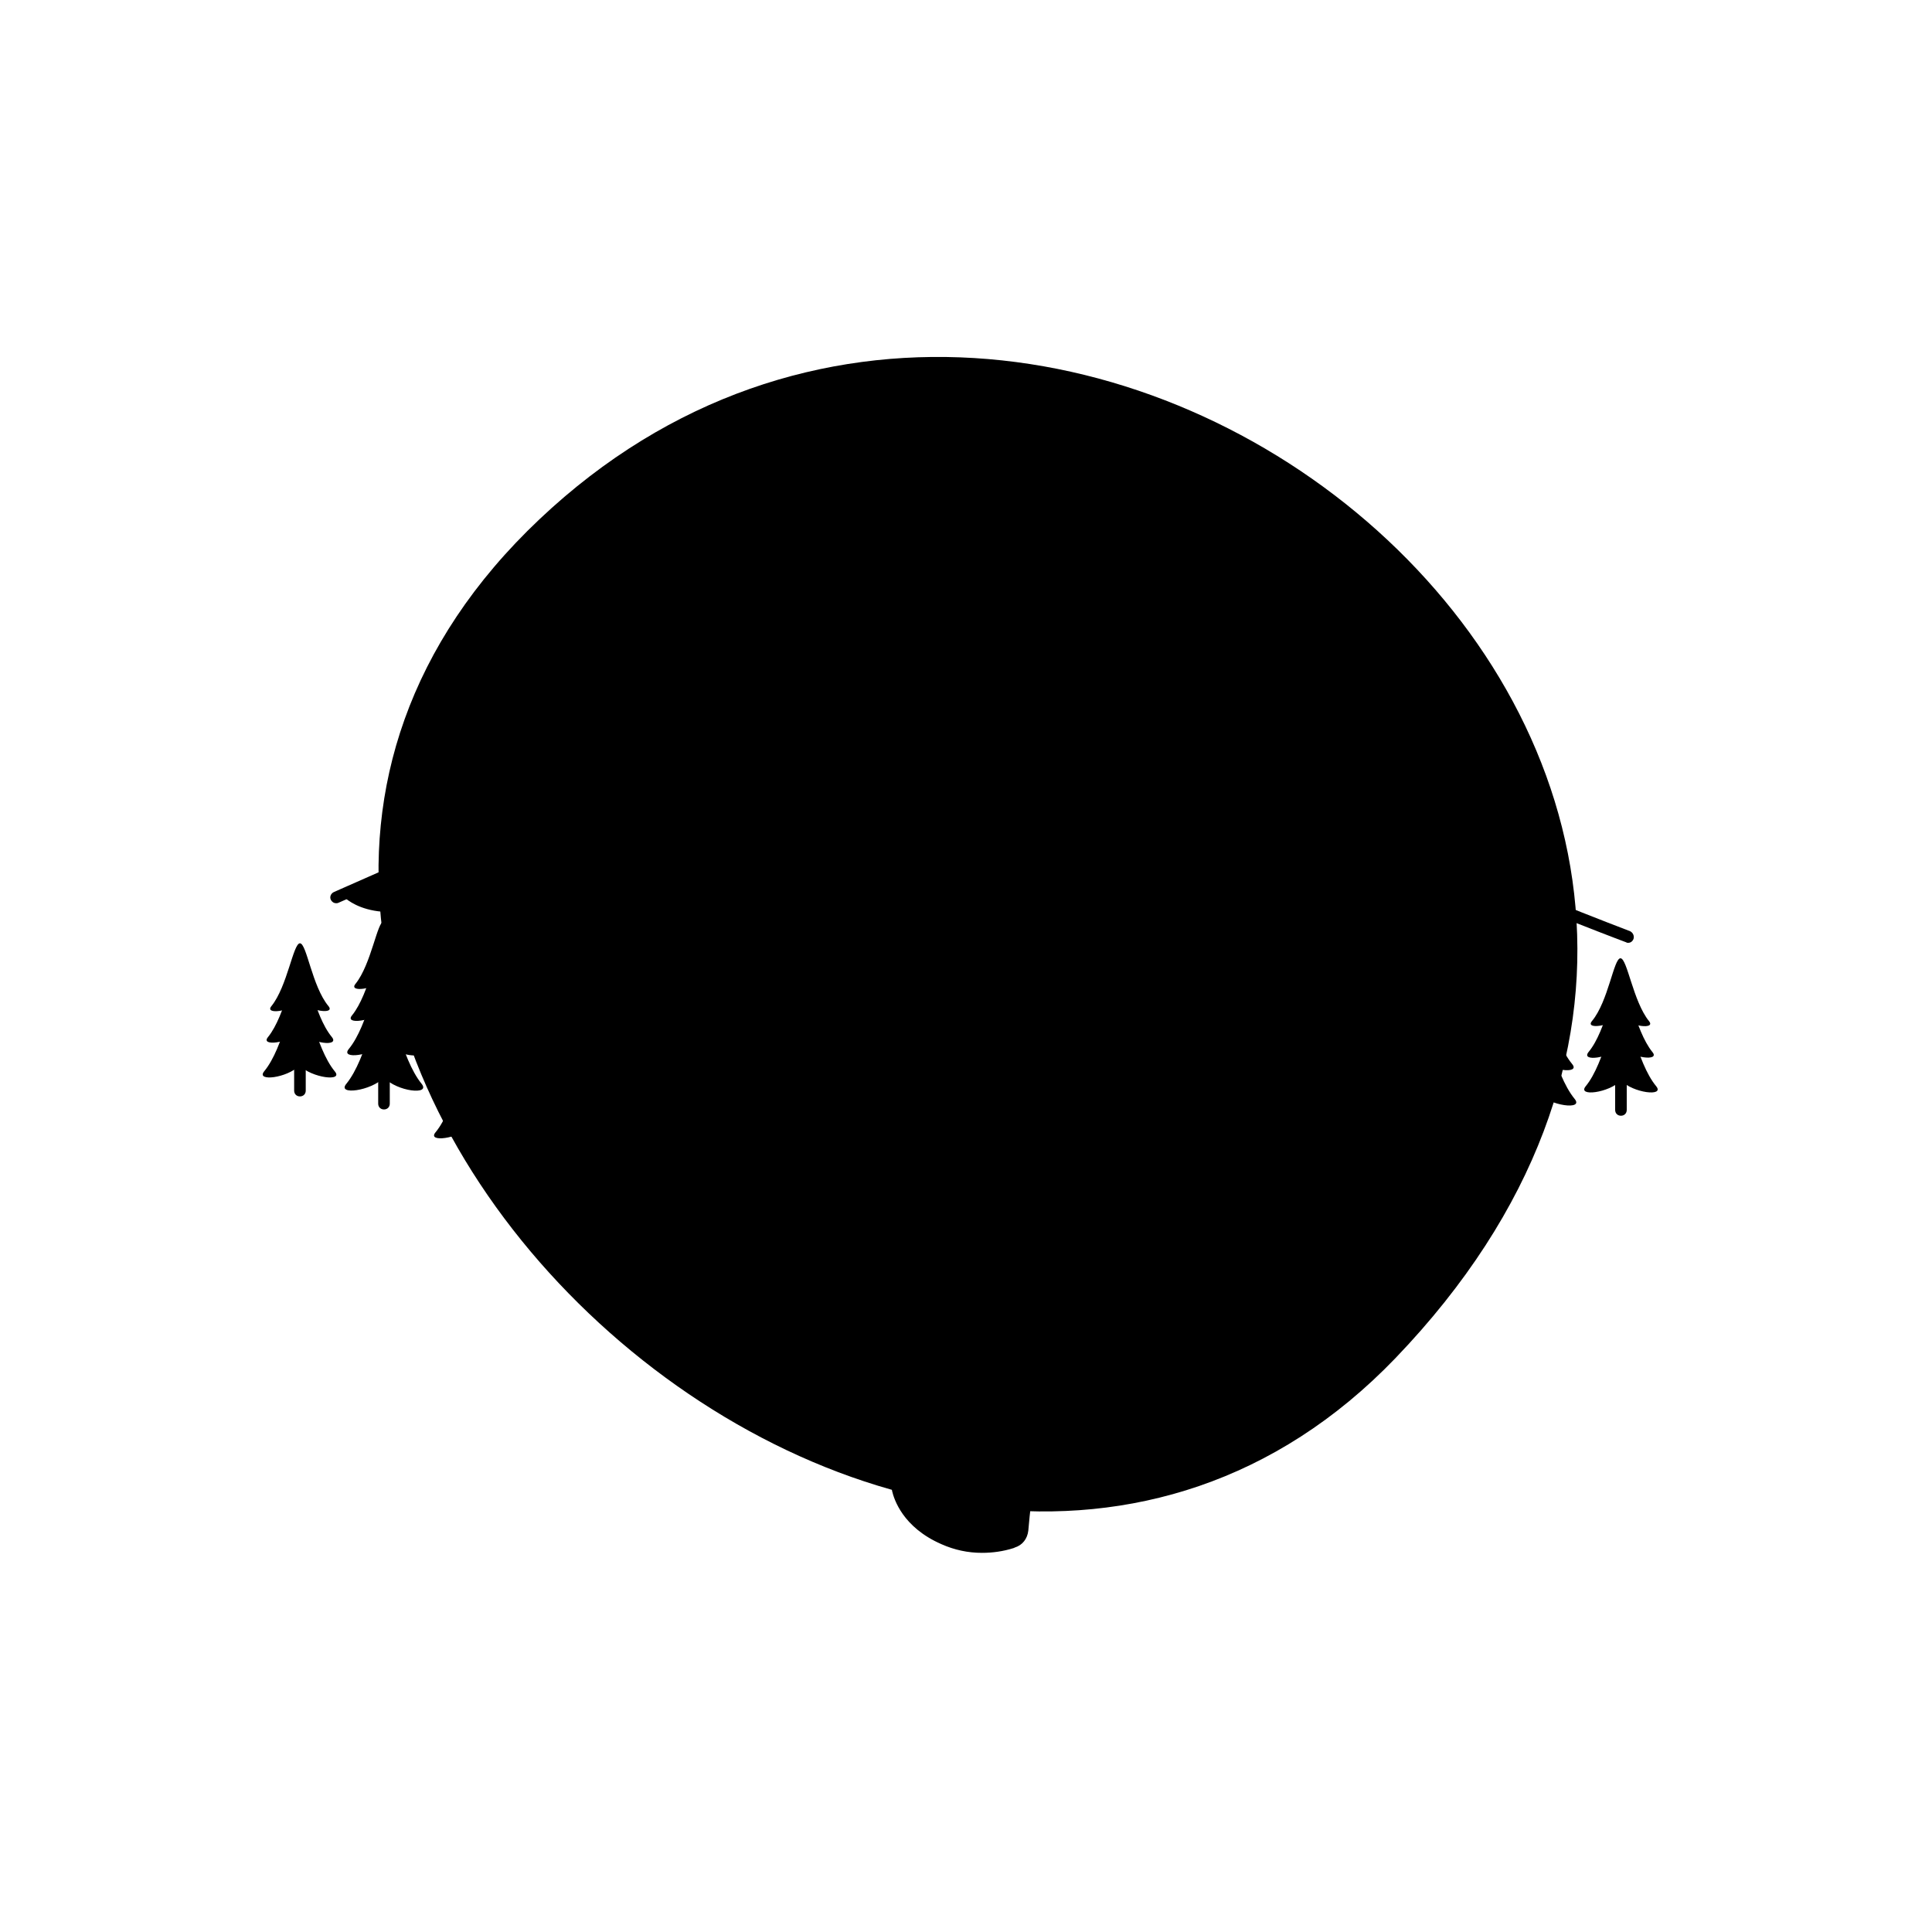 <?xml version="1.0" encoding="utf-8"?>
<!-- Generator: Adobe Illustrator 21.0.0, SVG Export Plug-In . SVG Version: 6.00 Build 0)  -->
<svg version="1.1" id="Layer_1" xmlns="http://www.w3.org/2000/svg" xmlns:xlink="http://www.w3.org/1999/xlink" x="0px" y="0px"
	viewBox="0 0 400 400" style="enable-background:new 0 0 400 400;" xml:space="preserve">
<g>
	<path class="st0" d="M111.7,107.5C2.1,211,189.5,384.6,288.9,281.2C406.8,158.4,220.1,5,111.7,107.5z"/>
	<path class="st1" d="M196.2,273.8l-10.4-1.6C189.7,271.2,193.1,271,196.2,273.8z"/>
	<path class="st1" d="M149.5,260.1c0.4,6.2,7.5,10.3,13.3,8.6c0,0,1,9.7,13.4,6.5c0.3-0.1,0.6-0.2,0.8-0.2l0,0c0,0,2,8.5,14,7.7
		c8.5-0.6,12.5-6.3,12.6-6.3l0.4,2.8c-7.6,13.2-15.8,24.7-17.9,27.6c-0.4,0.5-0.5,1.2-0.4,1.8c0.4,2.1,2.5,7,9.5,10.1
		c7.1,3.1,12.9,1.1,14.3,0.6c1.1-0.3,1.8-1.3,1.9-2.4c0.4-5,1.9-20.2,6.9-33c0.4,0,0.7-0.1,1-0.2c1.2-0.4,3.6-4.2,3.3-6.2
		c0,0,0,0,0,0l0,0c-0.1-0.4-0.2-0.7-0.5-0.9l-0.1,0l16-23.4c1.1-1.2-0.8-3.2-4.3-5l2.6,0.7l2.7-4.7c0,0-4-2.8-9-4.4
		c-0.6-0.2-1.2-0.4-1.8-0.5c0.4-0.6,0.7-1.2,1.1-1.9c6.8-11.4-6.2-18.7-17-24.9c-19-10.9-23.1-17.1-23.1-17.1
		c-4.8,5.3-3.8,13.3,2.4,16.8c-2.1,2.4-2.5,5.6-1.7,8.6l0,0l0,0c0.8,2.6,2.5,5,4.9,6.3c0,0-6,7.3,4.7,13.6c0.2,0.1,0.5,0.3,0.7,0.4
		l0,0c0,0-2.7,4.3,0.2,9.9l0,0.2l0.2,0.2c0.8,1.4,2.1,3,3.8,4.5c1.7,1.4,3.3,2.4,4.9,3.1l-2.1,12.3l-2.3,1l0,0l-6.2-9
		c-1-3.1-2-7.2-3.5-12.7c-3.5-13.3-18.2-8.9-30.7-5.7c-16.7,4.3-25.7,5.7-29.4,4.5C135.8,256.9,142.4,262.1,149.5,260.1z
		M207.6,271.3c0-0.1,0-0.1,0.1-0.2L207.6,271.3L207.6,271.3z"/>
	<path class="st1" d="M70.9,185.4c0,0,6.2,7.3,22.3,0.6c16.1-6.7,27-18.1,28.6-18.5c1.7-0.4,12.4,10.7,16.1,10.6
		c3.7-0.1,1.9-11.9,3.7-11.9s18.2,11.3,18.2,11.3l-37.9,50.2c0,0,14.6-0.6,27.5-18.4s23.3-40.9,29.2-40.9c5.6,0,2.4,13.2,6.5,13.2
		s6-19.1,9.4-19.1c3.4,0,4.2,17.7,10.4,17.7c6.4,0,5.3-14.9,11.8-15.4c3.8-0.3,24,26.6,27.5,24.2c3.8-2.5,1.5-12.7,5.1-12
		c0,0,7.8-0.6,9.8-5.6c2.1-5,5.3,7.6,9.4,7.6c4.1,0,3.2,12.3,10.9,12.3l0.6-7.2l-7.7-15.8c0,0,8,2.6,12.6,10.6s7.2-1.5,12.5,3.7
		c5.2,5.2,21.6,4.2,21.6,4.2l-19.5-8.8l-36.6-28.7l-30.1,18.2c0,0-14.4-12.3-15.3-19.9c0,0-19.9-14.7-24.3-15.1
		c-4.4-0.4-31,41.8-31,41.8l-36.5-27.1L107,169L70.9,185.4z"/>
	<path class="st2" d="M227.3,253.1l-10.6,25l6.1-0.6c0,0,4-10.8,15.4-24.4C238.1,253.1,233.3,254.9,227.3,253.1z"/>
	<path class="st2" d="M213.9,283.2c0,0-5.5,28.2-17.9,27.2c-4.7-0.4-7.8-6.3-7.8-6.3l-1.9,2.7c0,0-0.4,13.2,19.8,13.5
		c4.8,0.1,5.5-3.3,5.5-3.3s1.6-22.5,7-33.3L213.9,283.2z"/>
	<path class="st2" d="M215.4,247.7c0,0,10.8-1.2,20,5.9C235.4,253.6,223.3,254.9,215.4,247.7z"/>
	<path class="st2" d="M220.8,243.2c0,0,6.9-2.2,17.3,2.8l-1.9,3.5l-14.7-4.9L220.8,243.2z"/>
	<path class="st2" d="M189.3,195.4c0,0-2.4,10.1,5.9,14.5c8.2,4.4,38.1,15.1,28.3,28.5l4.8,0.8c0,0,8.9-11.1-4.2-19.3
		C211,211.7,192.4,200.2,189.3,195.4z"/>
	<path class="st2" d="M218.8,238.3c0,0,4.3-5.6,0.4-9c-3.9-3.4-28.2-16.8-28.2-16.8s-2.4,7.1,10.8,13.6
		C214.9,232.5,218.8,238.3,218.8,238.3z"/>
	<path class="st2" d="M213.9,238.6L194.5,227c0,0-0.8,6.8,7,10.2c7.9,3.5,11.2,7.1,11.2,7.1L213.9,238.6z"/>
	<path class="st2" d="M200.3,241.2c0,0,1.2,10.5,10.8,13.6l1-7.8L200.3,241.2z"/>
	<path class="st2" d="M197.6,274.9c0,0-9,8.4-20.3,1.3C177.3,276.2,189.8,267.4,197.6,274.9z"/>
	<path class="st2" d="M162.8,268.7c0,0,24.7-10.5,27.5-4c0.7,1.5,2.2,4.4,2.2,4.4s-2.9-2.4-13.2,0.5S164,271.6,162.8,268.7z"/>
	<path class="st2" d="M149.6,260.1c0,0,21.2-6.6,25.9-7.2c4.7-0.6,10.3-1.7,12,3.2c0.4,1.2,0.9,3.1,0.9,3.1s-4.5-2.4-13.7,0.8
		S151.9,267.6,149.6,260.1z"/>
	<path class="st2" d="M135.4,249.5c0,0,3.4,7.2,15.2,5.4c11.8-1.9,39.1-13.7,41-2.1c1.9,11.6,6.3,23.7,16.4,21.7l-2.8-2
		c0,0-4.1-1.4-6.5-10s-2.9-23.5-19.2-20.9C163.2,244.1,142.2,252,135.4,249.5z"/>
	<path class="st2" d="M126,148.7l10.8,36.5L107,209.7c0,0,2.8,2.8,8.9,0s12.9-4.3,15.4,1.2l-4.5-12.4c0,0,7.8-6.8,13.6-8.3
		c5.8-1.5,7.3-14.9,17.7-10.5l4.1-5.4c0,0-21.5-13.3-23.8-13.3c-2.3,0,2.6,11.3,0.6,11.3S126,148.7,126,148.7z"/>
	<path class="st2" d="M121.9,174.9c2.2,0,6.8,6.2,6.8,7.9c0,3.1-29.8,22.2-31.2,19.9S118.1,174.9,121.9,174.9z"/>
	<path class="st2" d="M85.4,203.7c-3.4-4.1-4.5-13-5.9-13s-2.6,8.9-5.9,13c-1.5,1.8,3.9,1.2,5.9-1C81.5,204.9,86.9,205.5,85.4,203.7
		z"/>
	<path class="st2" d="M86.1,210.2c-3.8-4.6-5-14.5-6.6-14.5s-2.9,9.9-6.6,14.5c-1.7,2,4.3,1.3,6.6-1.1
		C81.8,211.5,87.8,212.2,86.1,210.2z"/>
	<path class="st2" d="M86.8,217.2c-4.1-5-5.5-15.9-7.3-15.9c-1.8,0-3.1,10.8-7.3,15.9c-1.8,2.2,4.8,1.4,7.3-1.2
		C82,218.6,88.6,219.5,86.8,217.2z"/>
	<path class="st2" d="M68,208.3c-3.4-4.1-4.5-13-5.9-13s-2.6,8.9-5.9,13c-1.5,1.8,3.9,1.2,5.9-1C64.1,209.4,69.5,210.1,68,208.3z"/>
	<path class="st2" d="M68.7,214.7c-3.8-4.6-5-14.5-6.6-14.5c-1.6,0-2.9,9.9-6.6,14.5c-1.7,2,4.3,1.3,6.6-1.1
		C64.4,216.1,70.4,216.8,68.7,214.7z"/>
	<path class="st2" d="M69.3,221.8c-4.1-5-5.5-15.9-7.3-15.9c-1.8,0-3.1,10.8-7.3,15.9c-1.8,2.2,4.8,1.4,7.3-1.2
		C64.6,223.2,71.2,224,69.3,221.8z"/>
	<path class="st2" d="M87.3,224.4c-4.4-5.4-5.9-17-7.8-17c-1.9,0-3.4,11.6-7.8,17c-2,2.4,5.1,1.5,7.8-1.3
		C82.2,226,89.2,226.8,87.3,224.4z"/>
	<path class="st2" d="M312.2,206.8c3.4-4.1,4.5-13,5.9-13s2.6,8.9,5.9,13c1.5,1.8-3.9,1.2-5.9-1
		C316.1,207.9,310.7,208.6,312.2,206.8z"/>
	<path class="st2" d="M311.5,213.2c3.8-4.6,5-14.5,6.6-14.5c1.6,0,2.9,9.9,6.6,14.5c1.7,2-4.3,1.3-6.6-1.1
		C315.9,214.6,309.8,215.3,311.5,213.2z"/>
	<path class="st2" d="M310.9,220.3c4.1-5,5.5-15.9,7.3-15.9c1.8,0,3.1,10.8,7.3,15.9c1.8,2.2-4.8,1.4-7.3-1.2
		C315.6,221.7,309.1,222.5,310.9,220.3z"/>
	<path class="st2" d="M329.6,211.4c3.4-4.1,4.5-13,5.9-13s2.6,8.9,5.9,13c1.5,1.8-3.9,1.2-5.9-1
		C333.5,212.5,328.1,213.2,329.6,211.4z"/>
	<path class="st2" d="M328.9,217.8c3.8-4.6,5-14.5,6.6-14.5c1.6,0,2.9,9.9,6.6,14.5c1.7,2-4.3,1.3-6.6-1.1
		C333.3,219.1,327.2,219.9,328.9,217.8z"/>
	<path class="st2" d="M328.3,224.9c4.1-5,5.5-15.9,7.3-15.9c1.8,0,3.1,10.8,7.3,15.9c1.8,2.2-4.8,1.4-7.3-1.2
		C333.1,226.3,326.5,227.1,328.3,224.9z"/>
	<path class="st2" d="M91.5,220.8c3.4-4.1,4.5-13,5.9-13s2.6,8.9,5.9,13c1.5,1.8-3.9,1.2-5.9-1C95.4,222,90,222.7,91.5,220.8z"/>
	<path class="st2" d="M90.8,227.3c3.8-4.6,5-14.5,6.6-14.5s2.9,9.9,6.6,14.5c1.7,2-4.3,1.3-6.6-1.1
		C95.1,228.6,89.1,229.4,90.8,227.3z"/>
	<path class="st2" d="M90.2,234.4c4.1-5,5.5-15.9,7.3-15.9s3.1,10.8,7.3,15.9c1.8,2.2-4.8,1.4-7.3-1.2
		C94.9,235.8,88.3,236.6,90.2,234.4z"/>
	<path class="st2" d="M294.2,221.7c3.4-4.1,4.5-13,5.9-13s2.6,8.9,5.9,13c1.5,1.8-3.9,1.2-5.9-1
		C298.1,222.8,292.7,223.5,294.2,221.7z"/>
	<path class="st2" d="M293.5,228.2c3.8-4.6,5-14.5,6.6-14.5c1.6,0,2.9,9.9,6.6,14.5c1.7,2-4.3,1.3-6.6-1.1
		C297.9,229.5,291.8,230.2,293.5,228.2z"/>
	<path class="st2" d="M292.9,235.2c4.1-5,5.5-15.9,7.3-15.9c1.8,0,3.1,10.8,7.3,15.9c1.8,2.2-4.8,1.4-7.3-1.2
		C297.6,236.6,291,237.4,292.9,235.2z"/>
	<path class="st2" d="M310.4,227.5c4.4-5.4,5.9-17,7.8-17c1.9,0,3.4,11.6,7.8,17c2,2.4-5.1,1.5-7.8-1.3
		C315.5,229,308.4,229.9,310.4,227.5z"/>
	<path class="st2" d="M257.4,178.9c0,0,18.1,18.5,21.5,18.8l-0.9,11.5L257.4,178.9z"/>
	<path class="st2" d="M262.8,149.3l17.3,34.8l-0.6,7.2l18.7,8.7c0,0-10.5-8.5-10.5-14.1c0-5.6-9.4-14.6-4.3-14.6s-2.8-8.4-2.8-8.4
		L262.8,149.3z"/>
	<polygon class="st2" points="193.2,92.5 217.8,92.5 209.9,100.4 217.6,108.1 193.2,108.1 	"/>
	<path class="st2" d="M193.1,153.7c-5,2.5,14.5,23.6,6,37.6c-4.6,7.5,9.1,9.5,23.8,4.4c14.7-5.1,13.1,13.4,23.4,13.4
		c5.7,0-0.8-15.6,4.2-15.6s6.5,42.2,14.1,42.2s2.9-35.4,24.9-9.7l-32-47c0,0-11-2.7-14.4-4.3c-22.1-10.2-28.8-21.7-31.3-21.7
		c-3.2,0,1.6,11.7-3.3,11.7S196.1,152.1,193.1,153.7z"/>
	<path class="st2" d="M175.2,180.4c-5.4,0-16.5,25.7-15,27.8c1.6,2.2,20.2-4,20.2-9.6C180.4,195.2,179.4,180.4,175.2,180.4z"/>
	<g>
		<path d="M230.4,238.6c-0.1,0-0.2-0.1-0.4-0.1l0.3-0.5c1.9-3.2,2.5-6.4,1.7-9.5c-1.9-7.2-10.9-12.3-18.8-16.9l-0.3-0.2
			c-18.3-10.5-22.6-16.6-22.7-16.7c-0.2-0.3-0.5-0.5-0.9-0.5c-0.4,0-0.7,0.1-1,0.4c-2.6,2.9-3.8,6.7-3.2,10.4c0.5,3,2.2,5.7,4.6,7.5
			c-1.4,1.9-2,4.3-1.7,6.8c0.4,3.3,2.3,6.3,5,8.2c-0.7,1.2-1.5,3.4-1.1,6c0.5,3.1,2.8,5.8,6.6,8.2c-1,2.5-2.3,8.8,5.1,15.2
			c1.6,1.4,3.3,2.4,5.2,3.2c-0.7,3.8-1.6,7.7-2.7,11.5c-4.7-2.2-5.7-6.2-9-19l-0.6-2.2c-1-3.7-2.9-6.5-5.7-8.1
			c-6.4-3.8-16.4-1.1-25.2,1.2l-1.3,0.3c-15.9,4.1-25.3,5.6-28.7,4.5c-0.4-0.1-0.8,0-1.1,0.2c-0.3,0.2-0.5,0.6-0.5,1
			c0.2,4.1,2.2,7.7,5.4,9.9c2.3,1.6,5,2.4,7.8,2.2c0.3,2.3,1.6,4.3,3.7,5.9c2.4,1.8,5.5,2.8,8.5,2.8c0.8,0,1.6-0.1,2.4-0.2
			c0.4,1.4,1.4,3.6,3.6,5.2c1.7,1.1,3.7,1.7,6.1,1.7c1.5,0,3.1-0.2,4.8-0.7c1,2.4,4.3,7.5,13.2,7.5c0.5,0,1.1,0,1.7-0.1
			c5.7-0.4,9.5-2.9,11.6-4.8c-7.1,12.3-14.6,22.9-17.5,27c-0.6,0.8-0.8,1.8-0.6,2.8c0.4,1.7,2.2,7.5,10.2,11
			c2.7,1.2,5.5,1.8,8.4,1.8c2.2,0,4.4-0.3,6.6-1l0.2-0.1c1.6-0.5,2.6-1.8,2.8-3.5c0.6-7,2.1-20.4,6.6-32c0.2,0,0.3-0.1,0.5-0.1
			c0.1,0,0.2-0.1,0.3-0.1c0,0,0,0,0,0c0.5-0.3,1-0.7,1.4-1.3c0,0,0,0,0,0c0.1-0.1,0.2-0.2,0.3-0.4c0,0,0.1-0.1,0.1-0.1
			c0.1-0.1,0.1-0.2,0.2-0.3c0.3-0.5,0.6-1,0.9-1.5c0-0.1,0.1-0.2,0.1-0.3c0-0.1,0-0.1,0.1-0.2c0.3-0.7,0.6-1.5,0.7-2.1
			c0.1-0.4,0.1-0.7,0-1c0,0,0,0,0,0c0-0.1,0-0.1,0-0.2c0-0.1,0-0.2-0.1-0.3c-0.1-0.4-0.2-0.6-0.4-0.9c6.4-12.1,15.4-22.2,15.5-22.3
			c0,0,0,0,0,0c0,0,0,0,0,0c0.6-0.7,0.8-1.7,0.4-2.6c-0.3-0.8-0.9-1.5-1.8-2.3l2.5-4.3c0.3-0.5,0.2-1.2-0.3-1.6
			C239.6,243,235.6,240.2,230.4,238.6z M237.5,244.5l-1.9,3.2c-3.6-2.1-9.2-3.8-15-4.4c-0.7-0.1-1.2,0.4-1.3,1.1s0.4,1.2,1.1,1.3
			c10.4,1,16.9,5.4,16.8,6.6c-0.6,0.6-5.7,1.7-13.9-1.5c-6.9-2.7-9.7-6.2-9.8-8.2c0-0.1,0-0.2,0-0.3c0-0.1,0-0.1,0-0.2
			c0.2-0.7,0.9-1.2,1.5-1.5c1.5-0.8,3.7-1.2,6.1-1.2c2.6,0,5.6,0.4,8.4,1.3C233.1,241.9,236.1,243.6,237.5,244.5z M187.6,204.6
			c-0.4-2.5,0.2-5.1,1.7-7.3c2.1,2.4,8.1,8,22.5,16.2l0.3,0.2c7.5,4.3,16,9.2,17.7,15.4c0.6,2.5,0.2,5-1.4,7.7l-0.7,1.1
			c-2.4-0.5-4.7-0.7-6.8-0.7c1.2-2,1.5-3.8,1-5.6c-1.3-4.9-8.5-8.8-21.5-15.9c-2.5-1.3-5.1-2.8-8-4.4
			C189.7,209.8,188.1,207.5,187.6,204.6z M190.5,219c-0.3-2,0.2-3.8,1.4-5.3c2.6,1.4,5,2.8,7.3,4c11.6,6.3,19.2,10.5,20.3,14.4
			c0.3,1.2,0.1,2.4-0.7,3.8c-0.3,0.5-0.6,1-0.8,1.5c-1,0.2-1.9,0.4-2.7,0.7c-4.2-4-12.7-8.4-17.4-10.7c-1-0.5-1.8-0.9-2.4-1.2
			C192.8,224.7,190.9,221.9,190.5,219z M194.5,233.1c-0.3-1.9,0.3-3.4,0.8-4.4c0.4,0.2,0.9,0.5,1.4,0.7c4.3,2.2,12.2,6.2,16.3,9.8
			c-0.8,0.6-1.3,1.4-1.6,2.2c-0.1,0.3-0.1,0.7-0.2,1.1c0,0.6-0.1,1.6-0.3,3.1c-1.7-1.3-3.8-2.3-6-3.4c-1.6-0.8-3.2-1.6-4.8-2.6
			C196.8,237.8,194.9,235.5,194.5,233.1z M205.4,255.1c-6.1-5.3-5.3-10.2-4.5-12.3c1,0.6,2,1.1,3,1.6c2.8,1.4,5.1,2.6,6.8,4.2
			c-0.3,2.6-0.7,5.7-1.3,9.1C208,257.1,206.6,256.2,205.4,255.1z M221.4,279c0,0.1,0,0.2-0.1,0.3c0,0,0,0,0,0
			c-0.1,0.2-0.2,0.4-0.3,0.6c0,0.1,0,0.1-0.1,0.2c-0.6,1.3-1.5,2.4-1.8,2.5c-0.2,0.1-0.4,0.1-0.6,0.1c0,0-0.1,0-0.1,0
			c-0.2,0-0.4,0-0.7,0c-0.7,0-1.6-0.2-2.5-0.4c-0.1,0-0.2,0-0.3-0.1c-0.1,0-0.1,0-0.2-0.1c-3.6-1.1-7.9-3.4-8.8-4.9c0,0,0-0.1,0-0.1
			c1.8-0.5,2.8-1.6,3.3-2.3C211.9,276.5,217.8,279,221.4,279z M141,257.6c-2.2-1.5-3.6-3.9-4.2-6.6c4.7,0.5,13.6-1,28.3-4.8l1.3-0.3
			c8.4-2.2,17.8-4.7,23.4-1.4c2.2,1.3,3.7,3.5,4.5,6.6l0.6,2.2c3.5,13.7,4.8,18.5,11.5,21c-0.4,0.3-0.9,0.5-1.6,0.7c0,0,0,0,0,0
			c0,0,0,0,0,0c-0.3,0.1-0.7,0.1-1.1,0.2c-0.1,0-0.1,0-0.2,0c-2.8,0.3-7.9-0.6-12.2-11.3c0-0.1-0.1-0.2-0.1-0.3
			c-0.7-1.9-1.5-4.1-2.1-6.7c-0.6-2.3-1.7-3.9-3.4-4.8c-1.3-0.7-2.9-1.1-4.8-1.1c-4.9,0-12,2.1-22.5,5.2c-2.8,0.8-5.8,1.7-9.1,2.7
			C146.4,259.8,143.4,259.3,141,257.6z M152.4,265.7c-1.1-0.9-2.5-2.3-2.7-4.4c0.1,0,0.2,0,0.3-0.1c3.3-0.9,6.3-1.8,9.1-2.7
			c13.1-3.9,21.7-6.5,25.4-4.4c1.1,0.6,1.8,1.7,2.3,3.3c0.4,1.4,0.7,2.6,1.1,3.8c-4.8-1-13.3,1.8-21.7,4.9c-1.6,0.6-2.9,1.1-3.7,1.3
			C159.3,268.5,155.1,267.7,152.4,265.7z M166.9,273.4c-1.7-1.1-2.4-2.8-2.7-3.9c0.8-0.3,1.7-0.6,2.8-1c5.7-2.1,17.6-6.4,21.3-4.5
			c0.3,0.2,0.5,0.4,0.7,0.6c0.9,2.2,1.8,4.2,2.8,5.8c-3.2-0.5-6.7,0.7-10.5,1.9c-1.7,0.6-3.5,1.2-5.4,1.6
			C172.1,275,169,274.8,166.9,273.4z M191.1,281.5c-8.5,0.6-11.5-3.7-12.4-5.7c1.2-0.4,2.3-0.7,3.4-1.1c5.4-1.8,9.4-3.1,13-0.2
			c1.8,1.7,3.8,2.7,6,3C199.2,279,195.9,281.1,191.1,281.5z M210.4,316.8c-0.1,0.6-0.5,1.2-1.1,1.4l-0.2,0.1
			c-1.7,0.5-6.8,2.2-13.3-0.7c-7.2-3.1-8.6-8.3-8.8-9.3c-0.1-0.3,0-0.6,0.2-0.9c3-4.2,10.6-15,17.9-27.5c1.3,1.1,3.2,2.3,5.4,3.3
			c2.1,0.9,4.3,1.6,6.3,1.9C212.5,296.7,211,309.9,210.4,316.8z M220.7,276.6c-1-0.1-2.5-0.4-4.5-1.2c-3.9-1.4-6.8-3.2-7.3-3.9
			c0,0,0,0,0,0c2.3-8.1,3.6-17.1,4.2-23c0-0.1,0-0.2,0-0.3c0-0.3,0.1-0.7,0.1-1c1.9,2.2,5.2,4.3,9.3,5.9c4.2,1.6,8.1,2.3,11,2.3
			c0.4,0,0.8,0,1.1,0C231.3,259.6,225.2,267.6,220.7,276.6z"/>
		<path d="M337.5,192.8c-11.5-4.4-34.2-13.4-37.8-16.1c-4.6-3.5-35.9-28.8-36.2-29c-0.1-0.1-0.2-0.1-0.3-0.2c0,0-0.1,0-0.1,0
			c-0.1,0-0.3-0.1-0.4-0.1c0,0-0.1,0-0.1,0c-0.1,0-0.2,0-0.3,0.1c0,0,0,0,0,0c0,0-0.1,0.1-0.1,0.1c-0.1,0-0.1,0.1-0.2,0.1
			c-4.6,4.3-27.4,17.4-29.7,18.7c-5.3-4.8-9.9-11.2-13.8-19.3c-0.1-0.2-0.2-0.3-0.4-0.5c-15.5-11.2-21.3-14.4-23.8-15.1v-39
			c0-0.7-0.5-1.2-1.2-1.2s-1.2,0.5-1.2,1.2v39.5c-3.7,3.8-18.9,25.3-25.6,34.8l-4.3,5.7c-9.4-9.1-34.9-26.5-36-27.3c0,0,0,0-0.1,0
			c-0.1,0-0.1-0.1-0.2-0.1c-0.1,0-0.1-0.1-0.2-0.1c-0.1,0-0.1,0-0.2,0c-0.1,0-0.2,0-0.3,0c0,0-0.1,0-0.1,0c0,0-0.1,0-0.1,0.1
			c-0.1,0-0.2,0.1-0.2,0.1c-0.1,0-0.1,0.1-0.2,0.1c0,0-0.1,0-0.1,0.1l-18.7,23.2l-36.5,16.1c-0.6,0.3-0.9,1-0.6,1.6
			c0.2,0.4,0.6,0.7,1.1,0.7c0.2,0,0.3,0,0.5-0.1l36.8-16.2c0.2-0.1,0.3-0.2,0.4-0.3l17.4-21.6l10.6,35.9l-29.2,24.1
			c-0.5,0.4-0.6,1.2-0.2,1.7c0.2,0.3,0.6,0.4,0.9,0.4c0.3,0,0.5-0.1,0.8-0.3l16.7-13.7l6.6,16.6L121,226.9c-0.4,0.5-0.3,1.3,0.2,1.7
			c0.2,0.2,0.5,0.2,0.7,0.2c0.4,0,0.7-0.2,1-0.5l45.4-60.1c8.7-12.4,23.1-32.4,25.3-34.5c2.3,0.5,13.2,7.7,22.9,14.7
			c9,18.8,22.4,29.1,39.6,30.7l32.3,47.5c0.4,0.5,1.1,0.7,1.7,0.3c0.5-0.4,0.7-1.1,0.3-1.7l-11.1-16.4l1.3-15.8l26.1,12.2
			c0.2,0.1,0.3,0.1,0.5,0.1c0.5,0,0.9-0.3,1.1-0.7c0.3-0.6,0-1.3-0.6-1.6l-26.9-12.6l0.5-6.3c0-0.2,0-0.4-0.1-0.6L266.2,153
			c8.8,7.1,28.4,22.9,32.1,25.7c4.7,3.6,37,15.9,38.4,16.4c0.1,0.1,0.3,0.1,0.4,0.1c0.5,0,0.9-0.3,1.1-0.8
			C338.4,193.8,338.1,193.1,337.5,192.8z M126.4,195.3l11.2-9.2c0.4-0.3,0.5-0.8,0.4-1.3l-10.5-35.6c7.1,4.9,25.8,18.1,33.1,25.3
			l-27.8,36.8L126.4,195.3z M277.1,205.7l-19.3-28.4c-0.2-0.3-0.5-0.5-0.9-0.5c-8.7-0.7-16.2-3.6-22.6-8.7
			c4.4-2.5,22-12.7,28.1-17.5l16.4,33.8L277.1,205.7z"/>
		<path d="M62.1,213.7c-0.7,0-1.2,0.5-1.2,1.2v10.9c0,0.7,0.5,1.2,1.2,1.2s1.2-0.5,1.2-1.2v-10.9C63.3,214.2,62.7,213.7,62.1,213.7z
			"/>
		<path d="M79.5,216.4c-0.7,0-1.2,0.5-1.2,1.2v10.9c0,0.7,0.5,1.2,1.2,1.2s1.2-0.5,1.2-1.2v-10.9C80.7,217,80.1,216.4,79.5,216.4z"
			/>
		<path d="M97.5,225.7c-0.7,0-1.2,0.5-1.2,1.2v10.9c0,0.7,0.5,1.2,1.2,1.2s1.2-0.5,1.2-1.2v-10.9C98.7,226.2,98.1,225.7,97.5,225.7z
			"/>
		<path d="M300.1,226.5c-0.7,0-1.2,0.5-1.2,1.2v10.9c0,0.7,0.5,1.2,1.2,1.2s1.2-0.5,1.2-1.2v-10.9
			C301.3,227,300.8,226.5,300.1,226.5z"/>
		<path d="M317.9,220.5c-0.7,0-1.2,0.5-1.2,1.2v10.9c0,0.7,0.5,1.2,1.2,1.2s1.2-0.5,1.2-1.2v-10.9
			C319.1,221.1,318.5,220.5,317.9,220.5z"/>
		<path d="M335.6,217.7c-0.7,0-1.2,0.5-1.2,1.2v10.9c0,0.7,0.5,1.2,1.2,1.2s1.2-0.5,1.2-1.2v-10.9
			C336.8,218.2,336.2,217.7,335.6,217.7z"/>
	</g>
</g>
</svg>

